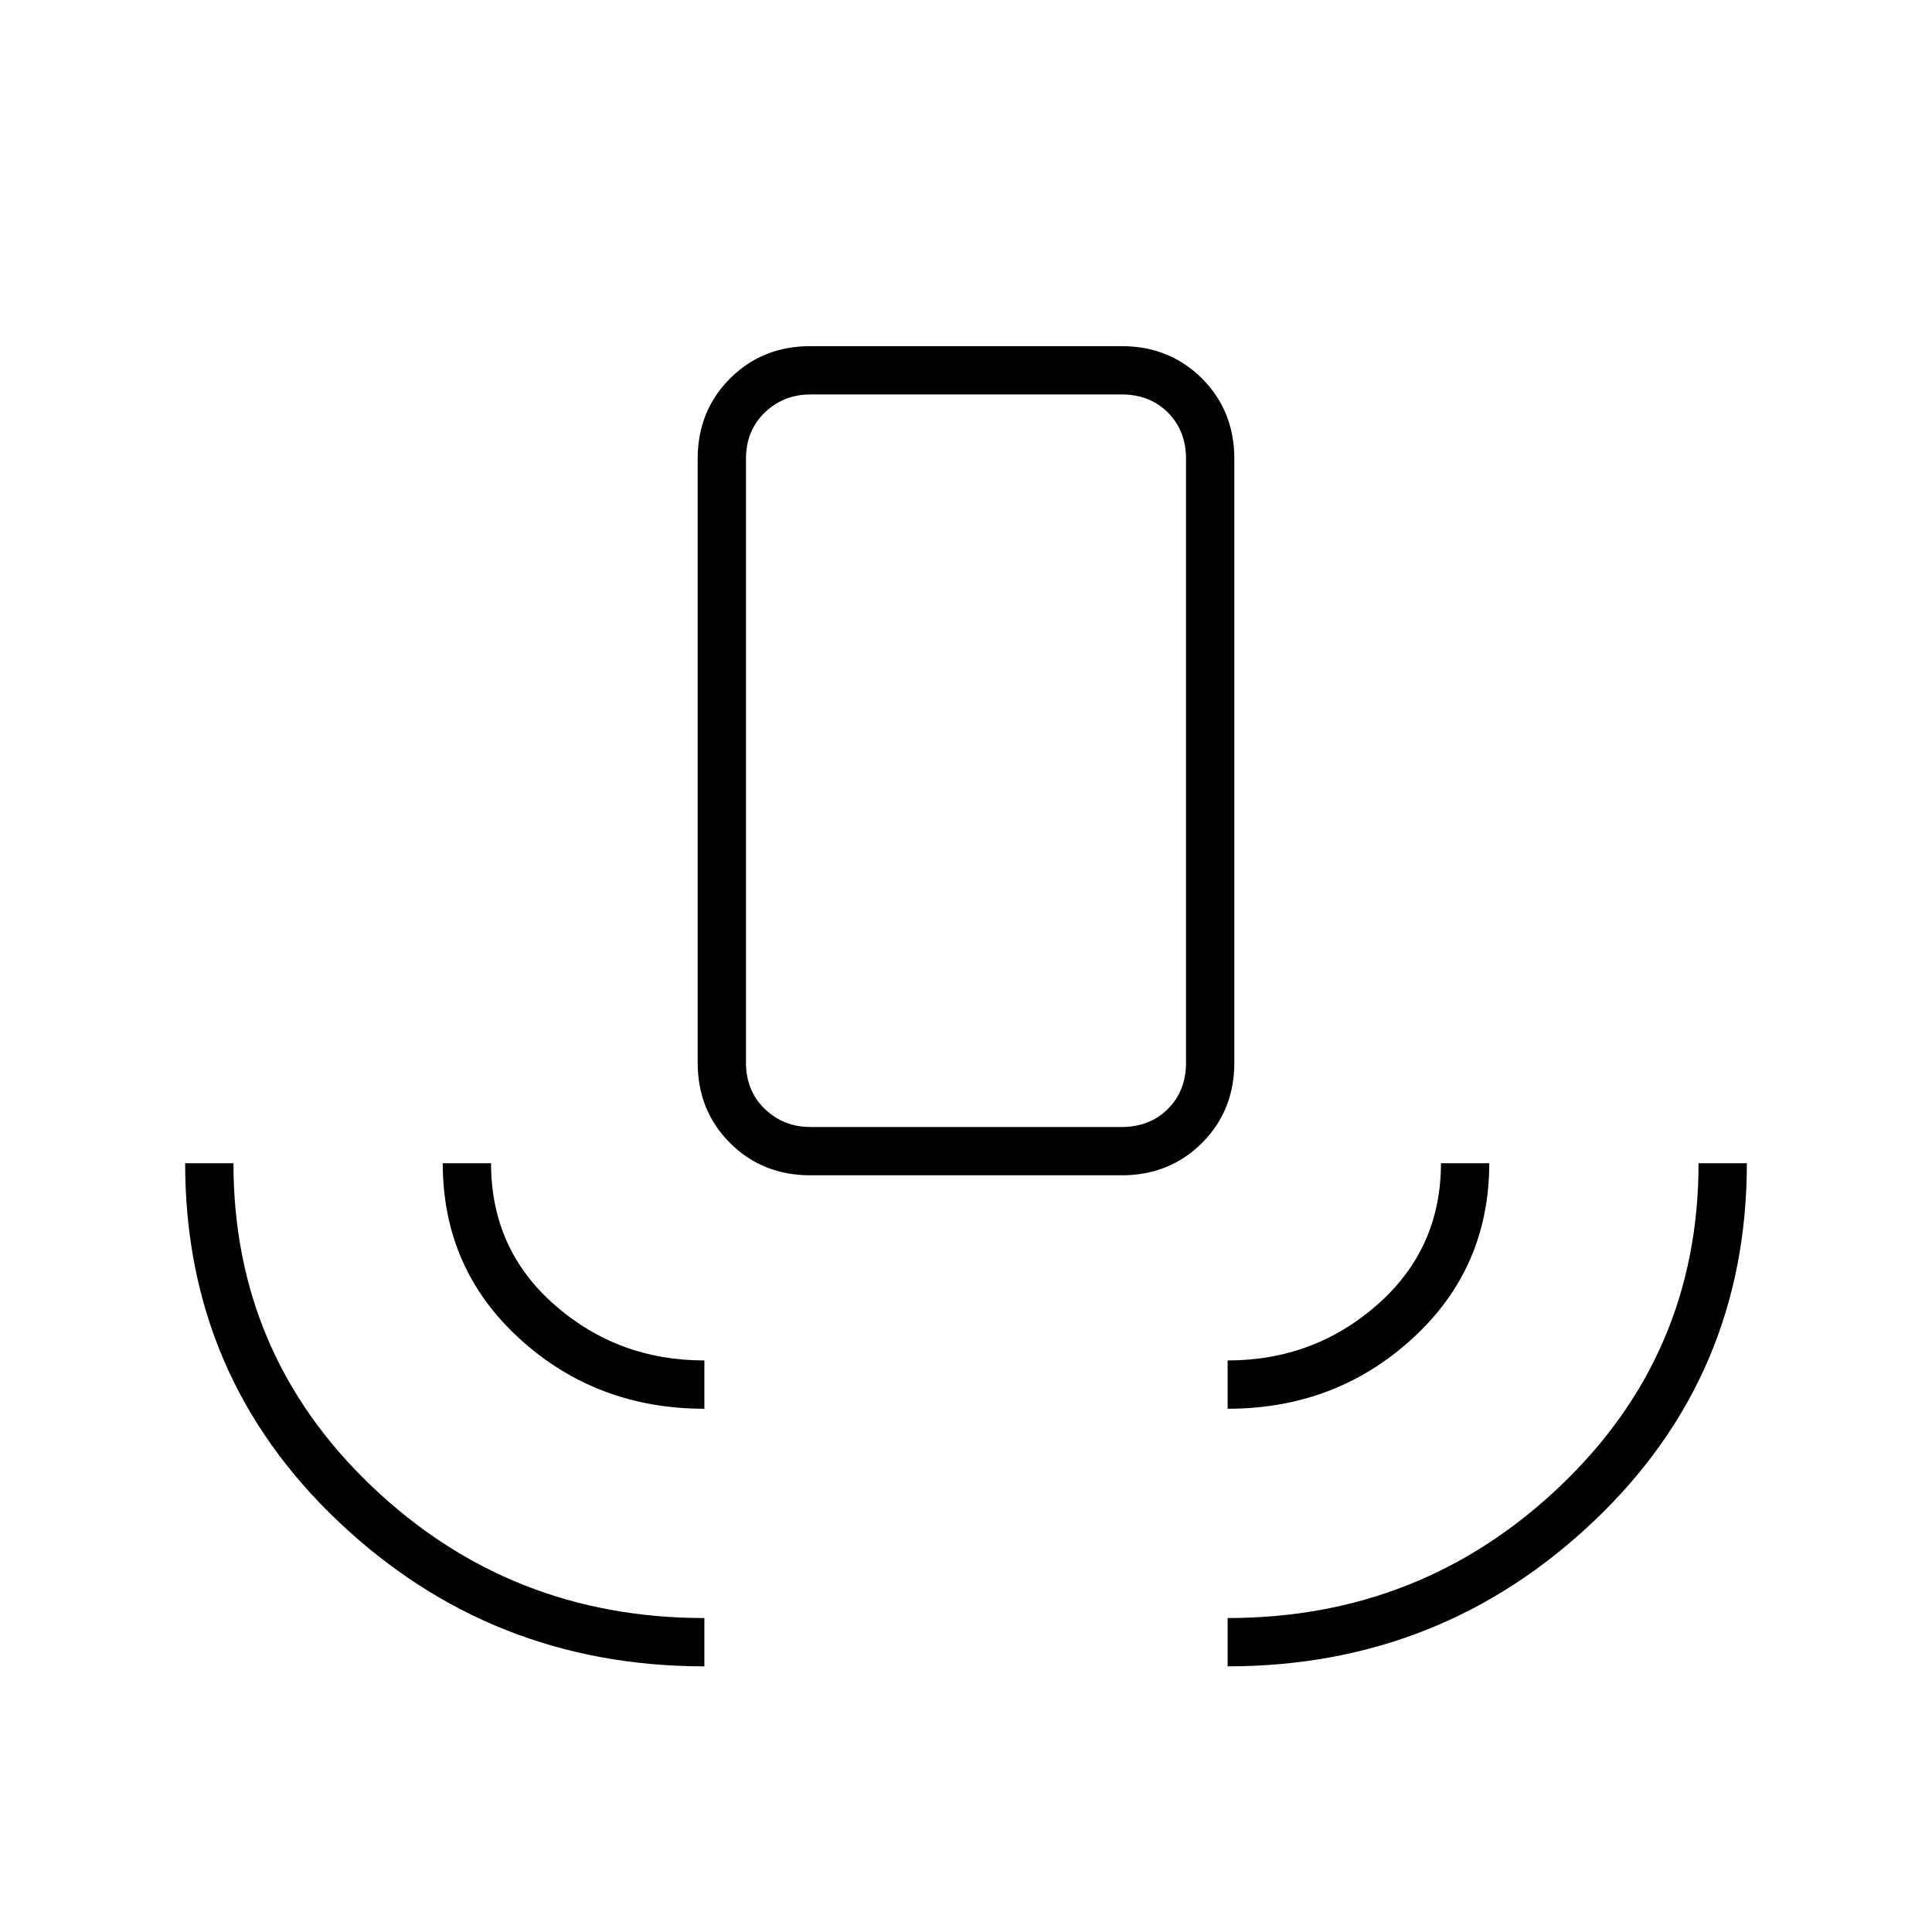 <svg xmlns="http://www.w3.org/2000/svg" height="40" viewBox="0 -960 960 960" width="40"><path d="M350-132q-106 0-182-72.1T92-382h24q0 95 68.69 160.5Q253.39-156 350-156v24Zm0-128q-53.67 0-91.83-34.83Q220-329.67 220-382h24q0 42.67 31.5 70.33Q307-284 350-284v24Zm52.67-116q-23.85 0-39.93-16.07-16.07-16.08-16.07-39.93v-300q0-23.85 16.07-39.93Q378.82-788 402.67-788h154.66q23.85 0 39.93 16.07 16.07 16.08 16.07 39.93v300q0 23.85-16.07 39.93Q581.18-376 557.33-376H402.67Zm0-24h154.66q14 0 23-9t9-23v-300q0-14-9-23t-23-9H402.67q-13.34 0-22.67 9-9.33 9-9.33 23v300q0 14 9.33 23t22.67 9ZM610-260v-24q43 0 74.5-27.81Q716-339.61 716-382h24q0 52.17-38.14 87.08Q663.72-260 610-260Zm0 128v-24q96.33 0 165.17-65.5Q844-287 844-382h24q0 105.67-76 177.83Q716-132 610-132ZM402.67-400h-32 218.66-186.66Z"/></svg>